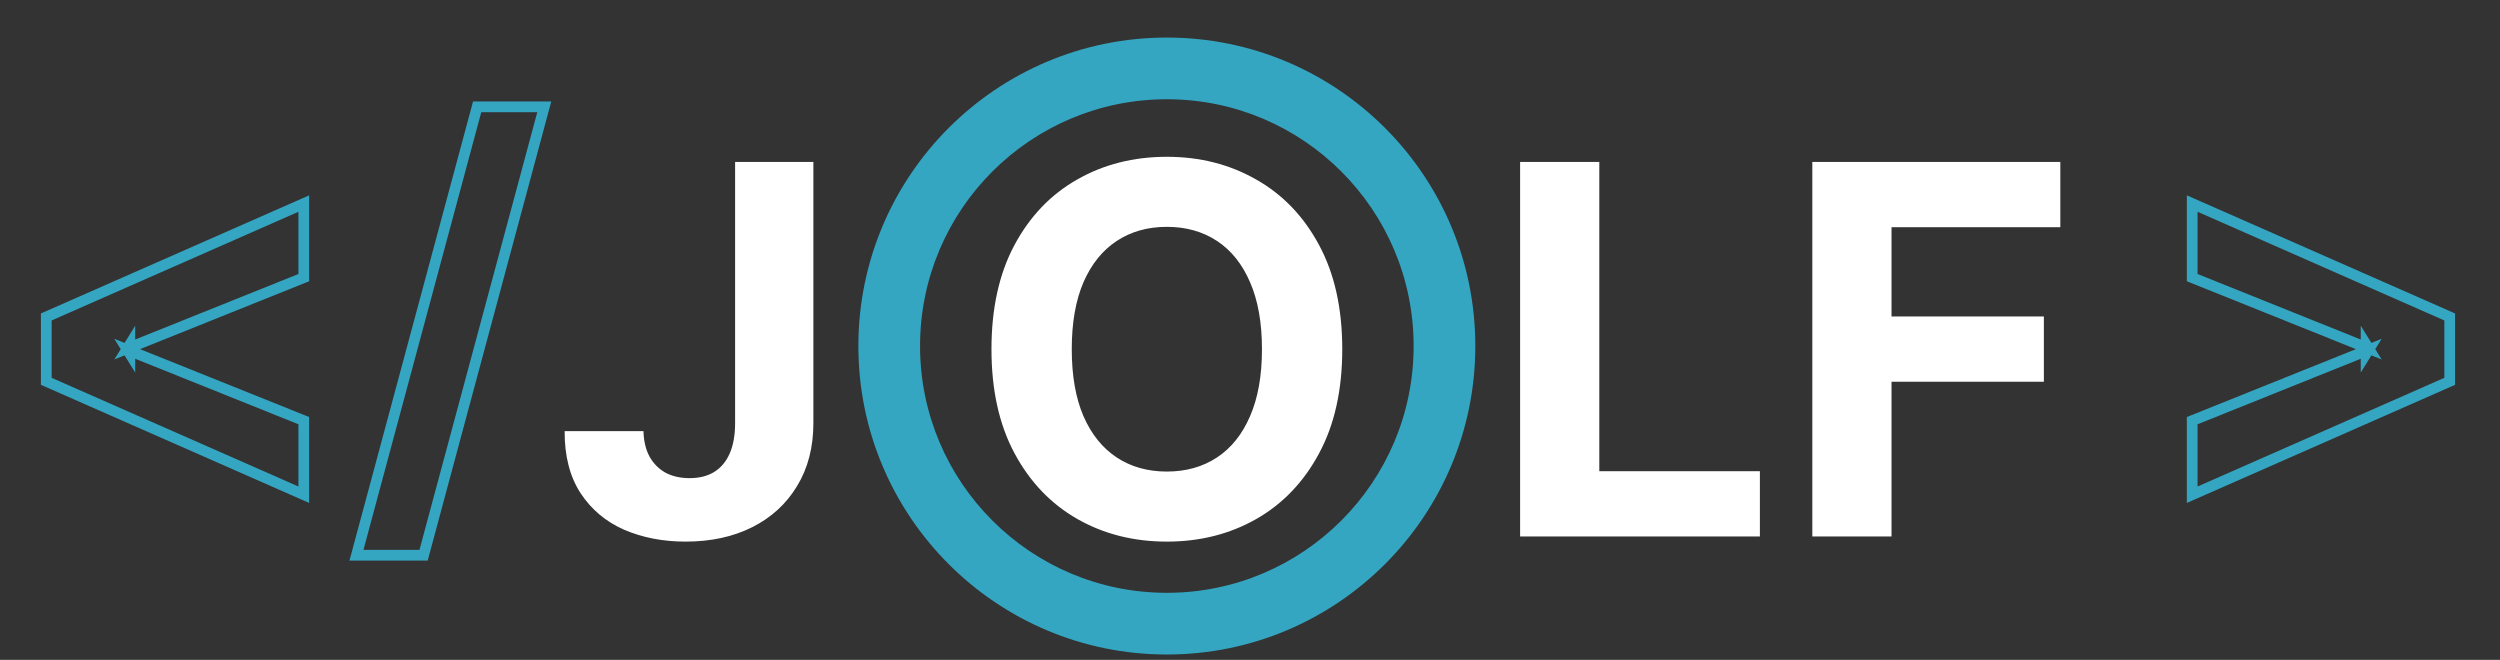 <svg width="466" height="123" viewBox="0 0 466 123" fill="none" xmlns="http://www.w3.org/2000/svg">
<rect x="0" y="0" width="466" height="123" fill="#333333" stroke="none"/>
<path fill-rule="evenodd" clip-rule="evenodd" d="M217.5 122C249.256 122 275 96.256 275 64.5C275 32.744 249.256 7 217.5 7C185.744 7 160 32.744 160 64.5C160 96.256 185.744 122 217.5 122ZM217.5 110.5C242.905 110.5 263.5 89.905 263.5 64.5C263.5 39.095 242.905 18.5 217.5 18.5C192.095 18.5 171.5 39.095 171.5 64.5C171.5 89.905 192.095 110.5 217.5 110.5Z" fill="#34A6C2"/>
<path d="M137.023 30.182H151.614V78.864C151.614 83.364 150.602 87.273 148.58 90.591C146.58 93.909 143.795 96.466 140.227 98.261C136.659 100.057 132.511 100.955 127.784 100.955C123.58 100.955 119.761 100.216 116.33 98.739C112.92 97.239 110.216 94.966 108.216 91.921C106.216 88.852 105.227 85 105.25 80.364H119.943C119.989 82.204 120.364 83.784 121.068 85.102C121.795 86.398 122.784 87.398 124.034 88.102C125.307 88.784 126.807 89.125 128.534 89.125C130.352 89.125 131.886 88.739 133.136 87.966C134.409 87.171 135.375 86.011 136.034 84.489C136.693 82.966 137.023 81.091 137.023 78.864V30.182ZM250.196 65.091C250.196 72.704 248.753 79.182 245.866 84.523C243.003 89.864 239.094 93.943 234.139 96.761C229.207 99.557 223.662 100.955 217.503 100.955C211.298 100.955 205.73 99.546 200.798 96.727C195.866 93.909 191.969 89.829 189.105 84.489C186.241 79.148 184.81 72.682 184.81 65.091C184.81 57.477 186.241 51 189.105 45.659C191.969 40.318 195.866 36.25 200.798 33.455C205.73 30.636 211.298 29.227 217.503 29.227C223.662 29.227 229.207 30.636 234.139 33.455C239.094 36.25 243.003 40.318 245.866 45.659C248.753 51 250.196 57.477 250.196 65.091ZM235.23 65.091C235.23 60.159 234.491 56 233.014 52.614C231.56 49.227 229.503 46.659 226.844 44.909C224.185 43.159 221.071 42.284 217.503 42.284C213.935 42.284 210.821 43.159 208.162 44.909C205.503 46.659 203.435 49.227 201.957 52.614C200.503 56 199.776 60.159 199.776 65.091C199.776 70.023 200.503 74.182 201.957 77.568C203.435 80.954 205.503 83.523 208.162 85.273C210.821 87.023 213.935 87.898 217.503 87.898C221.071 87.898 224.185 87.023 226.844 85.273C229.503 83.523 231.56 80.954 233.014 77.568C234.491 74.182 235.23 70.023 235.23 65.091ZM283.349 100V30.182H298.111V87.829H328.043V100H283.349ZM337.818 100V30.182H384.045V42.352H352.58V58.989H380.977V71.159H352.58V100H337.818Z" fill="white"/>
<path d="M8.625 71.079H7.625V71.732L8.222 71.995L8.625 71.079ZM8.625 59.08L8.222 58.164L7.625 58.427V59.08H8.625ZM56.625 37.943H57.625V36.41L56.222 37.028L56.625 37.943ZM56.625 51.75L56.998 52.678L57.625 52.426V51.75H56.625ZM23.761 64.943L22.911 64.417L21.309 67.005L24.134 65.871L23.761 64.943ZM24.204 64.227H25.204V60.712L23.354 63.701L24.204 64.227ZM24.204 65.932L23.354 66.458L25.204 69.447V65.932H24.204ZM23.761 65.216L24.134 64.288L21.309 63.154L22.911 65.742L23.761 65.216ZM56.625 78.409H57.625V77.733L56.998 77.481L56.625 78.409ZM56.625 92.216L56.222 93.131L57.625 93.749V92.216H56.625ZM9.625 71.079V59.08H7.625V71.079H9.625ZM9.028 59.995L57.028 38.858L56.222 37.028L8.222 58.164L9.028 59.995ZM55.625 37.943V51.75H57.625V37.943H55.625ZM56.252 50.822L23.389 64.015L24.134 65.871L56.998 52.678L56.252 50.822ZM24.612 65.469L25.055 64.754L23.354 63.701L22.911 64.417L24.612 65.469ZM23.204 64.227V65.932H25.204V64.227H23.204ZM25.055 65.406L24.612 64.69L22.911 65.742L23.354 66.458L25.055 65.406ZM23.389 66.144L56.252 79.337L56.998 77.481L24.134 64.288L23.389 66.144ZM55.625 78.409V92.216H57.625V78.409H55.625ZM57.028 91.301L9.028 70.164L8.222 71.995L56.222 93.131L57.028 91.301ZM101.455 19.909L102.42 20.169L102.759 18.909H101.455V19.909ZM78.954 103.5V104.5H79.721L79.92 103.76L78.954 103.5ZM66.443 103.5L65.478 103.24L65.138 104.5H66.443V103.5ZM88.943 19.909V18.909H88.177L87.978 19.649L88.943 19.909ZM100.489 19.649L77.989 103.24L79.92 103.76L102.42 20.169L100.489 19.649ZM78.954 102.5H66.443V104.5H78.954V102.5ZM67.409 103.76L89.909 20.169L87.978 19.649L65.478 103.24L67.409 103.76ZM88.943 20.909H101.455V18.909H88.943V20.909Z" fill="#34A6C2"/>
<path d="M456.625 71.079L457.028 71.995L457.625 71.732V71.079H456.625ZM408.625 92.216H407.625V93.749L409.028 93.131L408.625 92.216ZM408.625 78.409L408.252 77.481L407.625 77.733V78.409H408.625ZM441.489 65.216L442.339 65.742L443.941 63.154L441.116 64.288L441.489 65.216ZM441.045 65.932H440.045V69.447L441.896 66.458L441.045 65.932ZM441.045 64.227L441.896 63.701L440.045 60.712V64.227H441.045ZM441.489 64.943L441.116 65.871L443.941 67.005L442.339 64.417L441.489 64.943ZM408.625 51.75H407.625V52.426L408.252 52.678L408.625 51.75ZM408.625 37.943L409.028 37.028L407.625 36.41V37.943H408.625ZM456.625 59.08H457.625V58.427L457.028 58.164L456.625 59.08ZM456.222 70.164L408.222 91.301L409.028 93.131L457.028 71.995L456.222 70.164ZM409.625 92.216V78.409H407.625V92.216H409.625ZM408.998 79.337L441.861 66.144L441.116 64.288L408.252 77.481L408.998 79.337ZM440.638 64.69L440.195 65.406L441.896 66.458L442.339 65.742L440.638 64.69ZM442.045 65.932V64.227H440.045V65.932H442.045ZM440.195 64.754L440.638 65.469L442.339 64.417L441.896 63.701L440.195 64.754ZM441.861 64.015L408.998 50.822L408.252 52.678L441.116 65.871L441.861 64.015ZM409.625 51.75V37.943H407.625V51.75H409.625ZM408.222 38.858L456.222 59.995L457.028 58.164L409.028 37.028L408.222 38.858ZM455.625 59.08V71.079H457.625V59.08H455.625Z" fill="#34A6C2"/>
</svg>
